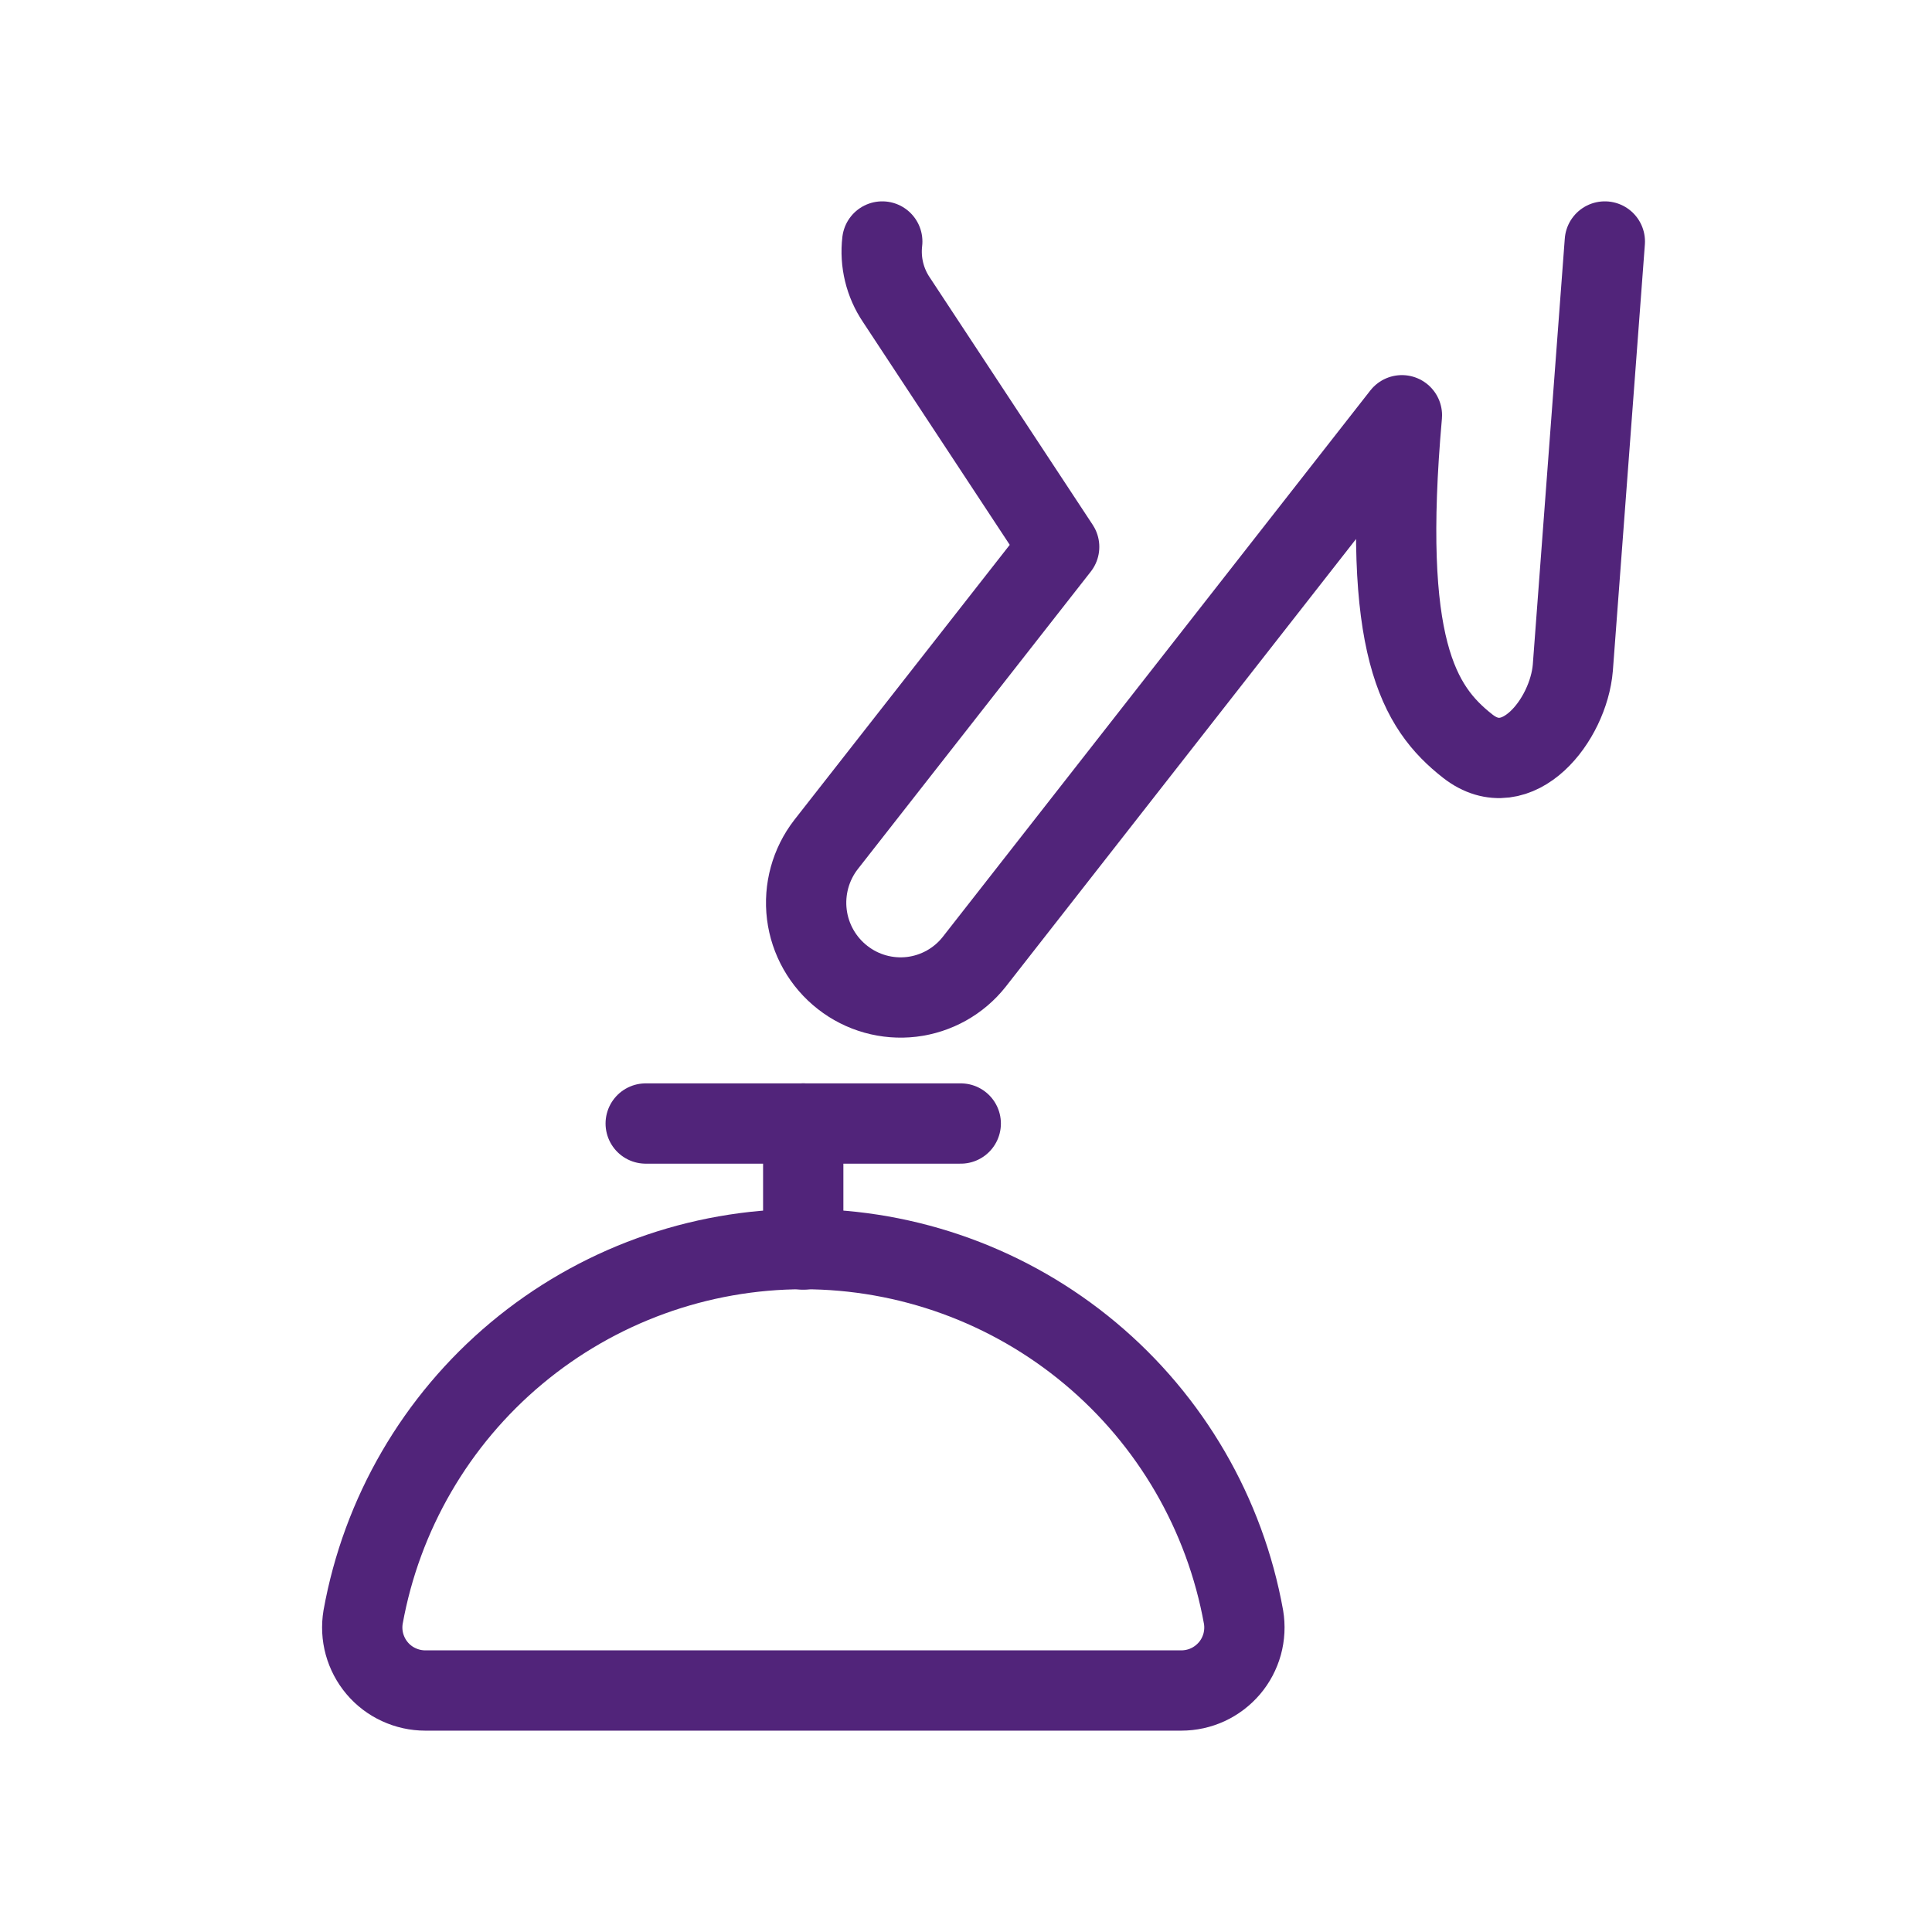 <svg width="32" height="32" viewBox="0 0 32 32" fill="none" xmlns="http://www.w3.org/2000/svg">
<path d="M19.566 28C19.718 28 19.868 27.967 20.005 27.904C20.143 27.84 20.265 27.747 20.364 27.631C20.462 27.516 20.533 27.38 20.574 27.234C20.614 27.087 20.622 26.934 20.597 26.784C20.289 25.075 19.39 23.528 18.057 22.414C16.724 21.3 15.043 20.689 13.306 20.689C11.569 20.689 9.887 21.3 8.554 22.414C7.221 23.528 6.322 25.075 6.014 26.784C5.989 26.934 5.997 27.087 6.037 27.233C6.078 27.38 6.149 27.515 6.247 27.631C6.345 27.747 6.467 27.84 6.605 27.903C6.743 27.967 6.893 28 7.044 28H19.566Z" stroke="#51247A" stroke-width="1.33" stroke-linecap="round" stroke-linejoin="round"/>
<path d="M14.613 4C14.573 4.339 14.656 4.682 14.847 4.965L17.543 9.058L13.682 13.988C13.427 14.317 13.313 14.733 13.364 15.146C13.415 15.558 13.628 15.934 13.956 16.19C14.28 16.444 14.691 16.559 15.1 16.511C15.508 16.462 15.881 16.254 16.136 15.931L23.22 6.878C22.882 10.696 23.489 11.716 24.311 12.359C25.132 13.002 25.98 11.923 26.051 11.059L26.581 4" stroke="#51247A" stroke-width="1.33" stroke-linecap="round" stroke-linejoin="round"/>
<path d="M13.304 20.696V18.609" stroke="#51247A" stroke-width="1.33" stroke-linecap="round" stroke-linejoin="round"/>
<path d="M15.913 18.609H10.695" stroke="#51247A" stroke-width="1.33" stroke-linecap="round" stroke-linejoin="round"/>
</svg>

